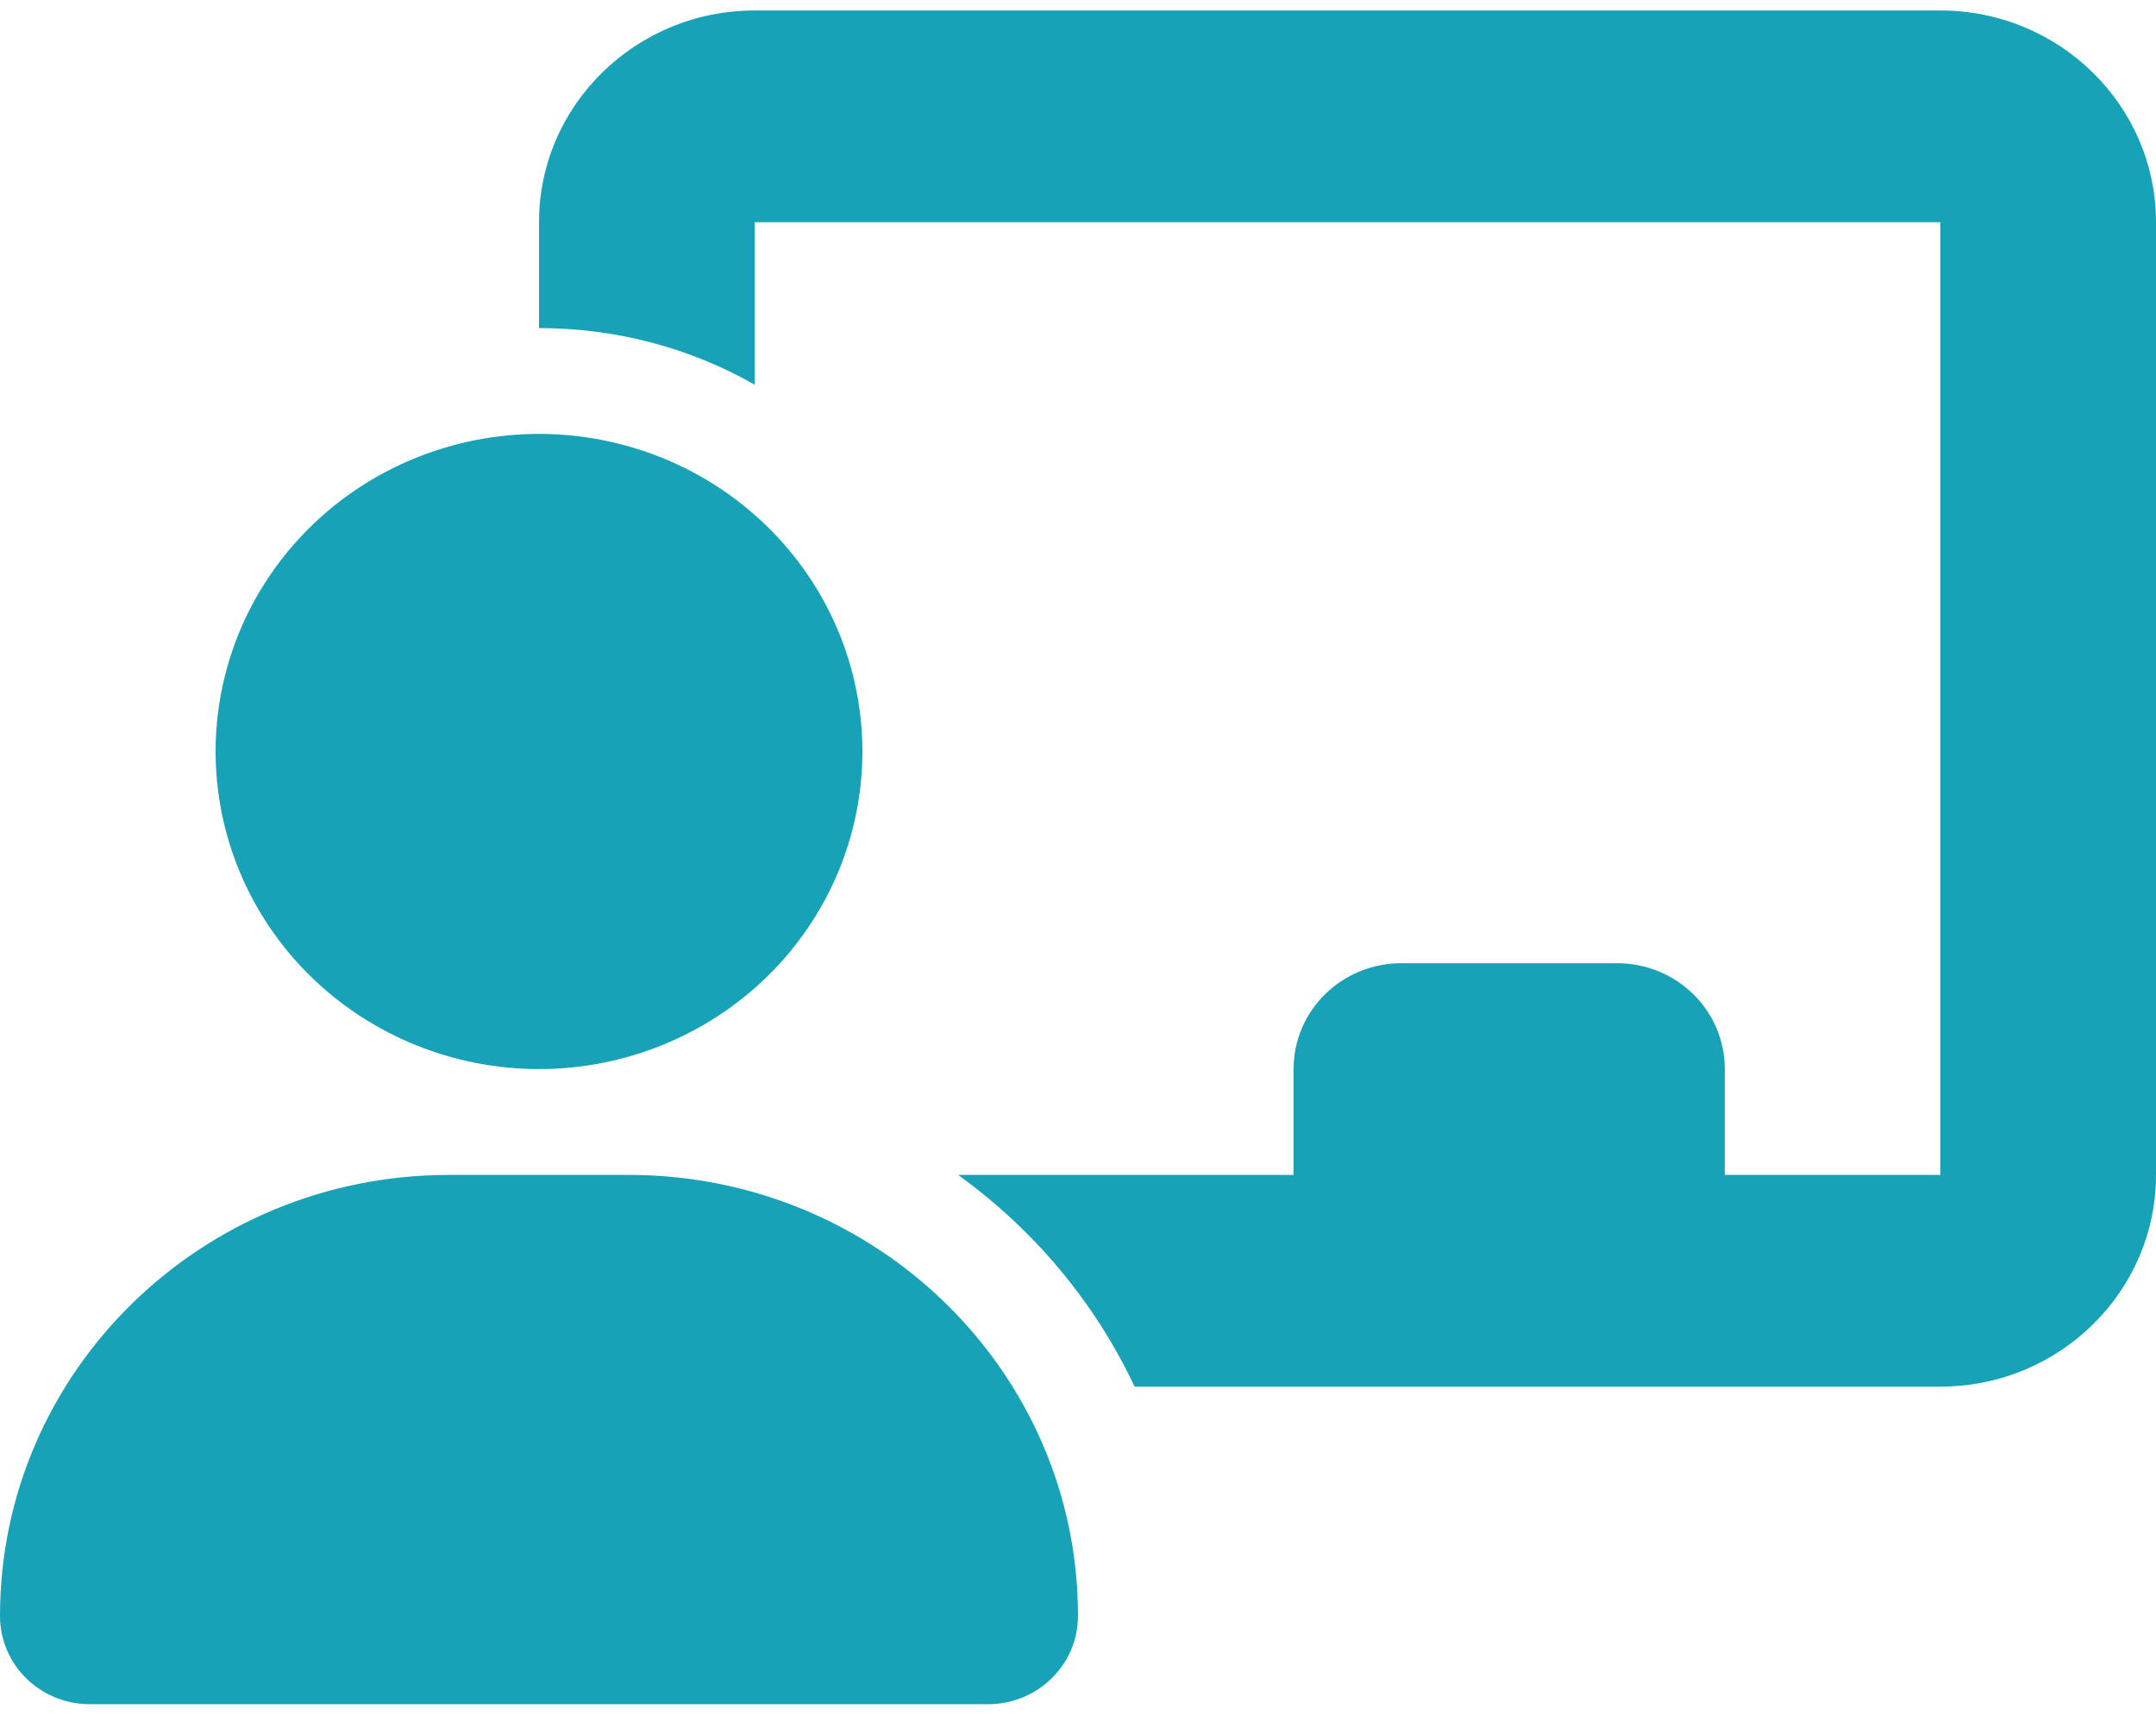 <svg width="44" height="35" viewBox="0 0 44 35" fill="none" xmlns="http://www.w3.org/2000/svg">
<g id="Frame" clip-path="url(#clip0_106_7311)">
<path id="Vector" d="M11 4.536C11 2.152 12.973 0.214 15.4 0.214H39.6C42.027 0.214 44 2.152 44 4.536V23.982C44 26.366 42.027 28.304 39.6 28.304H23.155C22.344 26.582 21.099 25.096 19.552 23.982H26.4V21.822C26.4 20.626 27.383 19.661 28.6 19.661H33C34.217 19.661 35.2 20.626 35.2 21.822V23.982H39.6V4.536H15.4V7.851C14.107 7.115 12.602 6.697 11 6.697V4.536ZM11 8.857C11.867 8.857 12.725 9.025 13.526 9.351C14.326 9.676 15.054 10.154 15.667 10.756C16.28 11.358 16.766 12.072 17.098 12.859C17.429 13.645 17.6 14.488 17.6 15.339C17.6 16.191 17.429 17.034 17.098 17.82C16.766 18.606 16.28 19.321 15.667 19.923C15.054 20.525 14.326 21.002 13.526 21.328C12.725 21.654 11.867 21.822 11 21.822C10.133 21.822 9.275 21.654 8.474 21.328C7.674 21.002 6.946 20.525 6.333 19.923C5.72 19.321 5.234 18.606 4.902 17.82C4.571 17.034 4.4 16.191 4.4 15.339C4.4 14.488 4.571 13.645 4.902 12.859C5.234 12.072 5.72 11.358 6.333 10.756C6.946 10.154 7.674 9.676 8.474 9.351C9.275 9.025 10.133 8.857 11 8.857ZM9.164 23.982H12.829C17.896 23.982 22 28.013 22 32.983C22 33.975 21.182 34.786 20.164 34.786H1.836C0.818 34.786 0 33.982 0 32.983C0 28.013 4.104 23.982 9.164 23.982Z" fill="#17A2B8"/>
</g>
<defs>
<clipPath id="clip0_106_7311">
<rect width="44" height="34.571" fill="white" transform="translate(0 0.214)"/>
</clipPath>
</defs>
</svg>
